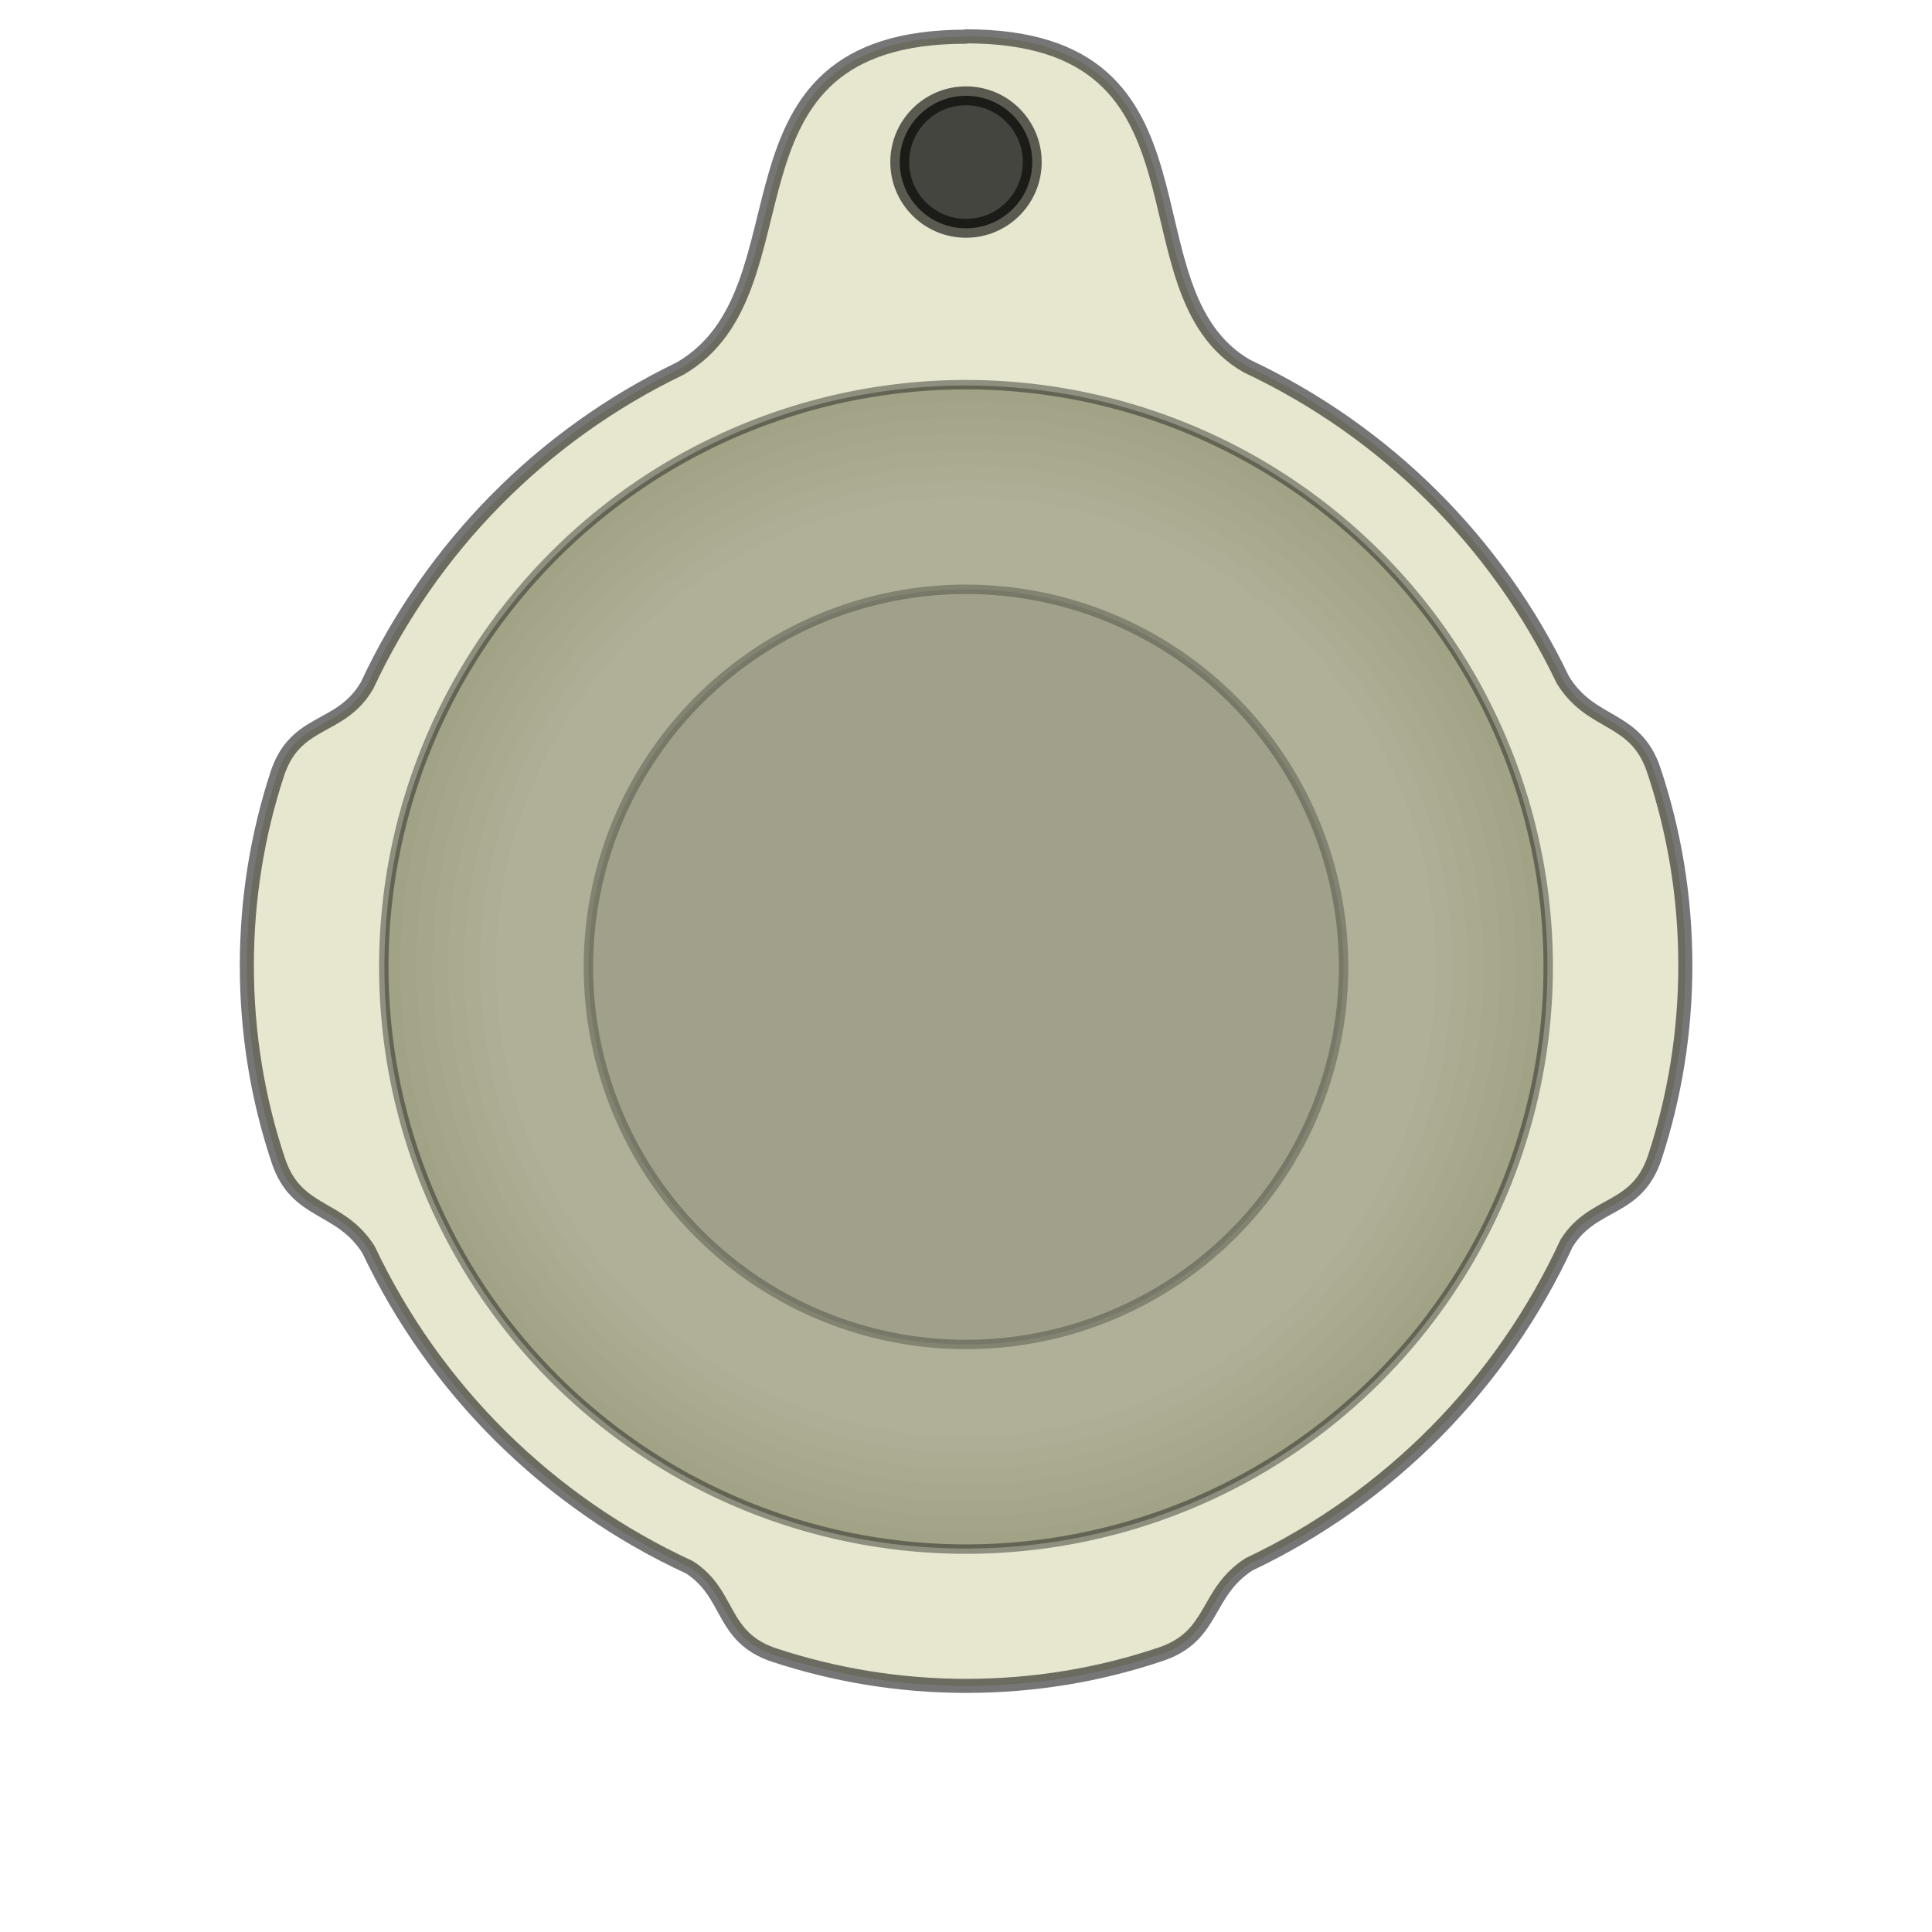 <?xml version="1.0" encoding="UTF-8" standalone="no"?>
<svg
   xmlns:dc="http://purl.org/dc/elements/1.1/"
   xmlns:cc="http://creativecommons.org/ns#"
   xmlns:rdf="http://www.w3.org/1999/02/22-rdf-syntax-ns#"
   xmlns:svg="http://www.w3.org/2000/svg"
   xmlns="http://www.w3.org/2000/svg"
   xmlns:sodipodi="http://sodipodi.sourceforge.net/DTD/sodipodi-0.dtd"
   xmlns:inkscape="http://www.inkscape.org/namespaces/inkscape"
   width="41"
   height="41"
   viewBox="0 0 10.848 10.848"
   version="1.1"
   id="svg113936"
   inkscape:version="0.92.5 (2060ec1f9f, 2020-04-08)"
   sodipodi:docname="ZZC-Cross-Knob-XX.svg">
  <sodipodi:namedview
     id="base"
     pagecolor="#ffffff"
     bordercolor="#666666"
     borderopacity="1.0"
     inkscape:pageopacity="0.0"
     inkscape:pageshadow="2"
     inkscape:zoom="11.313708"
     inkscape:cx="17.925242"
     inkscape:cy="-2.8819073"
     inkscape:document-units="px"
     inkscape:current-layer="layer1"
     showgrid="false"
     fit-margin-top="0"
     fit-margin-left="0"
     fit-margin-right="0"
     fit-margin-bottom="0"
     inkscape:window-width="1958"
     inkscape:window-height="1494"
     inkscape:window-x="1501"
     inkscape:window-y="248"
     inkscape:window-maximized="0"
     units="px"
     inkscape:snap-global="false"
     inkscape:document-rotation="0"
     showguides="true"
     inkscape:snap-bbox="true"
     inkscape:snap-bbox-midpoints="true"
     inkscape:snap-object-midpoints="true"
     inkscape:guide-bbox="true"
     inkscape:bbox-paths="true"
     inkscape:bbox-nodes="true"
     inkscape:snap-bbox-edge-midpoints="true"
     inkscape:object-paths="true"
     inkscape:snap-intersection-paths="true"
     inkscape:snap-smooth-nodes="true"
     inkscape:snap-midpoints="true"
     inkscape:snap-center="true">
    <inkscape:grid
       id="grid825"
       type="xygrid" />
    <sodipodi:guide
       position="-2.056,7.809"
       orientation="0,1"
       id="guide882"
       inkscape:locked="false" />
    <sodipodi:guide
       position="7.805,15.61"
       orientation="1,0"
       id="guide886"
       inkscape:locked="false" />
    <sodipodi:guide
       position="7.805,11.099"
       orientation="0,1"
       id="guide888"
       inkscape:locked="false" />
  </sodipodi:namedview>
  <defs
     id="defs113930" />
  <g
     transform="translate(-80.833,-102.888)"
     id="layer1"
     inkscape:groupmode="layer"
     inkscape:label="Layer 1">
    <path
       inkscape:transform-center-y="-2.1502116"
       inkscape:transform-center-x="3.7883435e-05"
       style="fill:#e7e7cf;fill-opacity:1;stroke:#000000;stroke-width:0.079;stroke-linecap:round;stroke-linejoin:round;stroke-miterlimit:0;stroke-dasharray:none;stroke-dashoffset:0;stroke-opacity:0.537"
       d="m 86.257,103.094 c -1.473,0 -0.837,1.419 -1.606,1.864 -0.773,0.372 -1.394,1.001 -1.757,1.779 -0.148,0.255 -0.4,0.182 -0.504,0.496 -0.111,0.339 -0.171,0.701 -0.171,1.077 0,0.383 0.062,0.751 0.177,1.095 0.102,0.305 0.345,0.246 0.506,0.499 0.373,0.788 1.011,1.419 1.802,1.784 0.234,0.15 0.172,0.393 0.479,0.494 0.338,0.111 0.7,0.172 1.075,0.172 0.382,0 0.75,-0.062 1.093,-0.178 0.303,-0.102 0.246,-0.343 0.494,-0.504 0.787,-0.373 1.418,-1.011 1.784,-1.803 0.149,-0.24 0.394,-0.175 0.496,-0.484 0.111,-0.339 0.171,-0.701 0.171,-1.077 0,-0.383 -0.062,-0.751 -0.177,-1.095 -0.103,-0.309 -0.35,-0.245 -0.511,-0.508 -0.37,-0.774 -0.997,-1.396 -1.773,-1.761 -0.737,-0.423 -0.105,-1.852 -1.578,-1.852 z"
       id="path2344"
       inkscape:connector-curvature="0"
       sodipodi:nodetypes="zcccscccssccccscccz" />
    <ellipse
       ry="0.372"
       rx="0.372"
       inkscape:transform-center-y="-18.885149"
       inkscape:transform-center-x="0.0025642799"
       style="fill:#45453f;fill-opacity:1;stroke:#000000;stroke-width:0.106;stroke-linecap:round;stroke-linejoin:round;stroke-miterlimit:0;stroke-dasharray:none;stroke-dashoffset:0;stroke-opacity:0.611"
       id="ellipse2348"
       cx="86.257"
       cy="103.798" />
    <path
       inkscape:connector-curvature="0"
       d="m 89.522,108.317 c 0,1.804 -1.462,3.266 -3.265,3.266 -2.01e-4,0 -4.02e-4,0 -6.02e-4,0 -1.803,-3.3e-4 -3.265,-1.462 -3.265,-3.266 0,-4e-4 0,-6.7e-4 0,-6.7e-4 3.28e-4,-0.898 0.364,-1.716 0.957,-2.308 0.593,-0.593 1.41,-0.956 2.309,-0.956 2.01e-4,0 4.03e-4,0 6.03e-4,0 0.898,1.6e-4 1.716,0.364 2.308,0.957 0.593,0.593 0.956,1.41 0.956,2.309 0,0 0,0 0,0 0,0 0,0 0,0"
       style="opacity:1;fill:#a2a287;fill-opacity:1;stroke:none;stroke-width:0.071;stroke-linecap:round;stroke-linejoin:round;stroke-miterlimit:0;stroke-dasharray:none;stroke-dashoffset:0;stroke-opacity:0.382"
       id="path931" />
    <path
       inkscape:connector-curvature="0"
       d="m 89.433,108.317 c 0,1.754 -1.422,3.176 -3.176,3.176 -1.76e-4,0 -3.52e-4,0 -5.28e-4,0 -1.754,-2.9e-4 -3.175,-1.422 -3.175,-3.176 0,-3.7e-4 0,-6.7e-4 0,-6.7e-4 2.85e-4,-0.871 0.352,-1.667 0.93,-2.245 0.578,-0.578 1.375,-0.93 2.245,-0.93 1.76e-4,0 3.52e-4,0 5.28e-4,0 0.871,1.4e-4 1.667,0.352 2.245,0.93 0.578,0.578 0.93,1.375 0.93,2.246 0,0 0,0 0,0 0,0 0,0 0,0"
       style="opacity:1;fill:#a4a489;fill-opacity:1;stroke:none;stroke-width:0.071;stroke-linecap:round;stroke-linejoin:round;stroke-miterlimit:0;stroke-dasharray:none;stroke-dashoffset:0;stroke-opacity:0.382"
       id="path933" />
    <path
       inkscape:connector-curvature="0"
       d="m 89.343,108.317 c 0,1.705 -1.382,3.086 -3.086,3.086 -1.5e-4,0 -3.02e-4,0 -4.53e-4,0 -1.704,-2.5e-4 -3.086,-1.382 -3.086,-3.086 0,-3.1e-4 0,-6.1e-4 0,-6.7e-4 2.46e-4,-0.843 0.34,-1.618 0.904,-2.182 0.564,-0.564 1.339,-0.904 2.182,-0.904 1.51e-4,0 3.03e-4,0 4.53e-4,0 0.843,1.2e-4 1.618,0.34 2.182,0.904 0.564,0.564 0.904,1.339 0.904,2.182 0,0 0,0 0,0 0,0 0,0 0,0"
       style="opacity:1;fill:#a6a68c;fill-opacity:1;stroke:none;stroke-width:0.071;stroke-linecap:round;stroke-linejoin:round;stroke-miterlimit:0;stroke-dasharray:none;stroke-dashoffset:0;stroke-opacity:0.382"
       id="path935" />
    <path
       inkscape:connector-curvature="0"
       d="m 89.254,108.317 c 0,1.655 -1.342,2.997 -2.996,2.997 -1.26e-4,0 -2.51e-4,0 -3.76e-4,0 -1.655,-1.9e-4 -2.996,-1.342 -2.996,-2.997 0,-2.5e-4 0,-4.9e-4 0,-6.7e-4 2.05e-4,-0.815 0.328,-1.569 0.878,-2.119 0.55,-0.55 1.304,-0.877 2.119,-0.877 1.26e-4,0 2.52e-4,0 3.77e-4,0 0.815,9e-5 1.569,0.328 2.119,0.878 0.55,0.55 0.878,1.304 0.878,2.119 0,0 0,0 0,0 0,0 0,0 0,0"
       style="opacity:1;fill:#a8a88e;fill-opacity:1;stroke:none;stroke-width:0.071;stroke-linecap:round;stroke-linejoin:round;stroke-miterlimit:0;stroke-dasharray:none;stroke-dashoffset:0;stroke-opacity:0.382"
       id="path937" />
    <path
       inkscape:connector-curvature="0"
       d="m 89.164,108.317 c 0,1.606 -1.301,2.907 -2.907,2.907 -1e-4,0 -2.01e-4,0 -3.02e-4,0 -1.605,-1.7e-4 -2.907,-1.302 -2.907,-2.907 0,-2e-4 0,-4.1e-4 0,-6.1e-4 1.64e-4,-0.787 0.316,-1.52 0.852,-2.055 0.535,-0.535 1.268,-0.851 2.055,-0.851 1.01e-4,0 2.01e-4,0 3.03e-4,0 0.787,8e-5 1.52,0.316 2.055,0.852 0.535,0.535 0.851,1.268 0.851,2.056 0,0 0,0 0,0 0,0 0,0 0,0"
       style="opacity:1;fill:#aaaa91;fill-opacity:1;stroke:none;stroke-width:0.071;stroke-linecap:round;stroke-linejoin:round;stroke-miterlimit:0;stroke-dasharray:none;stroke-dashoffset:0;stroke-opacity:0.382"
       id="path939" />
    <path
       inkscape:connector-curvature="0"
       d="m 89.074,108.317 c 0,1.556 -1.261,2.818 -2.817,2.818 -7.5e-5,0 -1.5e-4,0 -2.25e-4,0 -1.556,-1.4e-4 -2.817,-1.262 -2.817,-2.818 0,-1.4e-4 0,-3.1e-4 0,-4.5e-4 1.21e-4,-0.759 0.304,-1.471 0.825,-1.992 0.521,-0.521 1.233,-0.825 1.992,-0.825 7.6e-5,0 1.51e-4,0 2.26e-4,0 0.759,6e-5 1.471,0.304 1.992,0.825 0.521,0.521 0.825,1.233 0.825,1.992 0,0 0,0 0,0 0,0 0,0 0,0"
       style="opacity:1;fill:#acac93;fill-opacity:1;stroke:none;stroke-width:0.071;stroke-linecap:round;stroke-linejoin:round;stroke-miterlimit:0;stroke-dasharray:none;stroke-dashoffset:0;stroke-opacity:0.382"
       id="path941" />
    <path
       inkscape:connector-curvature="0"
       d="m 88.985,108.316 c 0,1.507 -1.221,2.728 -2.728,2.728 -4.9e-5,0 -1e-4,0 -1.5e-4,0 -1.506,-8e-5 -2.727,-1.221 -2.727,-2.728 0,-1e-4 0,-2.1e-4 10e-7,-3.1e-4 8.1e-5,-0.732 0.292,-1.422 0.799,-1.929 0.507,-0.507 1.197,-0.799 1.929,-0.799 5e-5,0 1.01e-4,0 1.51e-4,0 0.732,4e-5 1.422,0.292 1.929,0.799 0.507,0.507 0.799,1.197 0.799,1.929 0,0 0,0 0,0 0,0 0,0 0,0"
       style="opacity:1;fill:#aeae96;fill-opacity:1;stroke:none;stroke-width:0.071;stroke-linecap:round;stroke-linejoin:round;stroke-miterlimit:0;stroke-dasharray:none;stroke-dashoffset:0;stroke-opacity:0.382"
       id="path943" />
    <path
       inkscape:connector-curvature="0"
       d="m 88.895,108.316 c -8e-6,1.457 -1.181,2.638 -2.638,2.638 -2.5e-5,0 -4.9e-5,0 -7.5e-5,0 -1.457,-4e-5 -2.638,-1.181 -2.638,-2.638 0,-6e-5 0,-1e-4 0,-1.4e-4 4.1e-5,-0.704 0.28,-1.373 0.773,-1.865 0.492,-0.492 1.162,-0.773 1.865,-0.773 2.5e-5,0 5e-5,0 7.6e-5,0 0.704,2e-5 1.373,0.28 1.865,0.773 0.492,0.492 0.773,1.162 0.773,1.866 0,0 0,0 0,0 0,0 0,0 0,0"
       style="opacity:1;fill:#b0b098;fill-opacity:1;stroke:none;stroke-width:0.071;stroke-linecap:round;stroke-linejoin:round;stroke-miterlimit:0;stroke-dasharray:none;stroke-dashoffset:0;stroke-opacity:0.382"
       id="path945" />
    <path
       inkscape:transform-center-y="0.0055036038"
       id="path6189"
       d="m 88.377,108.317 a 2.12,2.12 0 0 1 -2.12,2.12 2.12,2.12 0 0 1 -2.12,-2.12 2.12,2.12 0 0 1 2.12,-2.12 2.12,2.12 0 0 1 2.12,2.12 z"
       style="opacity:1;fill:#000000;fill-opacity:0.088;stroke:#000000;stroke-width:0.053;stroke-linecap:round;stroke-linejoin:round;stroke-miterlimit:0;stroke-dasharray:none;stroke-dashoffset:0;stroke-opacity:0.256"
       inkscape:connector-curvature="0"
       inkscape:transform-center-x="1.3538936e-06" />
    <path
       inkscape:transform-center-y="0.0054479141"
       inkscape:transform-center-x="-2.7609699e-06"
       inkscape:connector-curvature="0"
       style="opacity:1;fill:none;fill-opacity:1;stroke:#000000;stroke-width:0.053;stroke-linecap:round;stroke-linejoin:round;stroke-miterlimit:0;stroke-dasharray:none;stroke-dashoffset:0;stroke-opacity:0.382"
       d="m 89.526,108.317 a 3.269,3.269 0 0 1 -3.269,3.269 3.269,3.269 0 0 1 -3.269,-3.269 3.269,3.269 0 0 1 3.269,-3.269 3.269,3.269 0 0 1 3.269,3.269 z"
       id="path2237" />
  </g>
</svg>
